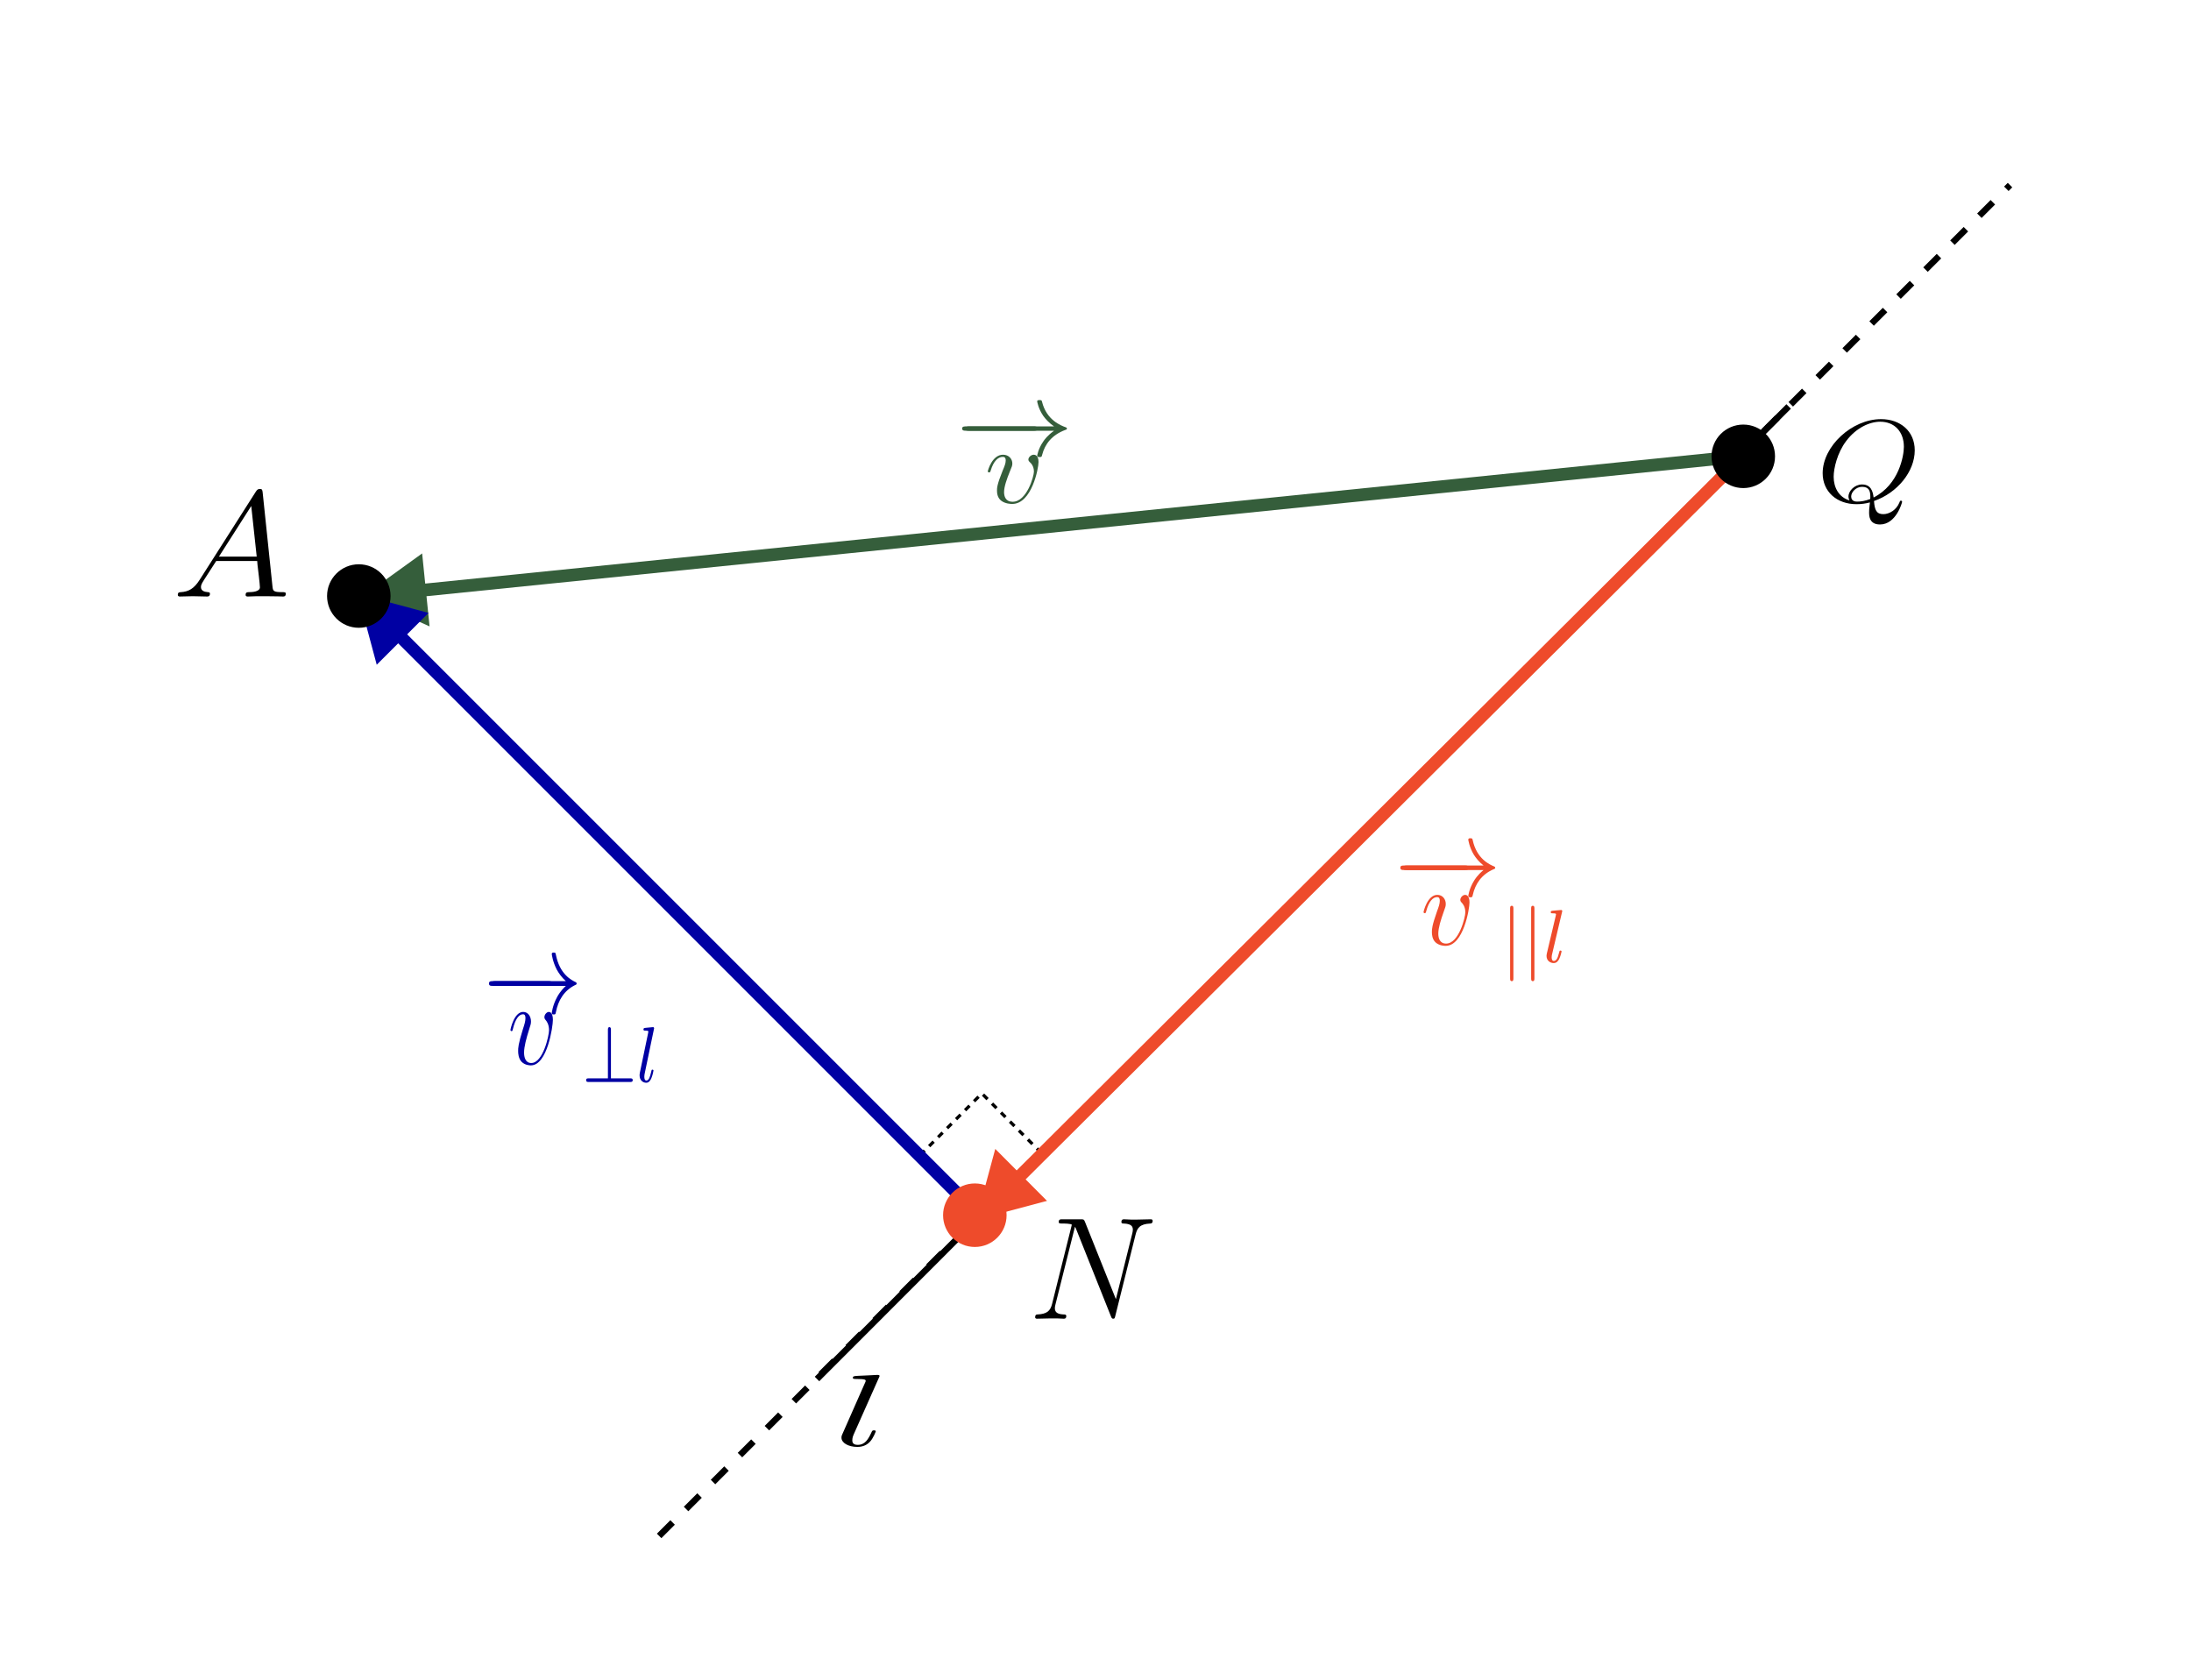<svg width="690" height="529" viewBox="0 0 690 529" fill="none" xmlns="http://www.w3.org/2000/svg">
<rect width="690" height="529" fill="white"/>
<rect x="289.783" y="363.788" width="27.471" height="25.764" transform="rotate(-45 289.783 363.788)" fill="white" stroke="black" stroke-dasharray="2 2"/>
<line x1="207.577" y1="483.717" x2="633.002" y2="58.293" stroke="black" stroke-width="2" stroke-dasharray="6 6"/>
<line x1="257.293" y1="434.293" x2="563.293" y2="128.006" stroke="black" stroke-width="2"/>
<path d="M114.212 187.803L135.277 197.269L132.943 174.293L114.212 187.803ZM548 141.712L131.918 183.993L132.322 187.973L548.404 145.692L548 141.712Z" fill="#355E3B"/>
<path d="M307.411 384.129L329.731 378.199L313.434 361.835L307.411 384.129ZM548 141.712L318.754 370.011L321.577 372.845L550.822 144.547L548 141.712Z" fill="#EE4B2B"/>
<path d="M112.665 187.047L118.642 209.355L134.972 193.025L112.665 187.047ZM310.079 381.634L126.807 198.361L123.979 201.19L307.251 384.462L310.079 381.634Z" fill="#0000A3"/>
<circle cx="549" cy="143.712" r="10" fill="black"/>
<circle cx="113" cy="187.712" r="10" fill="black"/>
<circle cx="307" cy="382.712" r="10" fill="#EE4B2B"/>
<path d="M325.445 135.658C326.077 135.658 326.746 135.658 326.746 134.971C326.746 134.284 326.077 134.284 325.445 134.284H305.341C304.709 134.284 304.04 134.284 304.04 134.971C304.04 135.658 304.709 135.658 305.341 135.658H325.445Z" fill="#355E3B"/>
<path d="M331.949 135.658C329.905 137.102 328.902 138.511 328.605 138.958C326.932 141.33 326.635 143.495 326.635 143.529C326.635 143.942 327.081 143.942 327.378 143.942C328.01 143.942 328.047 143.873 328.196 143.254C329.051 139.886 331.243 136.999 335.443 135.418C335.889 135.28 336 135.212 336 134.971C336 134.73 335.777 134.627 335.703 134.593C334.068 134.009 329.571 132.29 328.159 126.516C328.047 126.103 328.01 126 327.378 126C327.081 126 326.635 126 326.635 126.412C326.635 126.481 326.97 128.647 328.53 130.949C329.274 131.981 330.351 133.184 331.949 134.284H304.338C303.669 134.284 303 134.284 303 134.971C303 135.658 303.669 135.658 304.338 135.658H331.949Z" fill="#355E3B"/>
<path d="M327.058 145.508C327.058 143.342 325.869 143.205 325.571 143.205C324.679 143.205 323.862 144.03 323.862 144.717C323.862 145.13 324.122 145.37 324.271 145.508C324.642 145.817 325.608 146.745 325.608 148.532C325.608 149.976 323.379 158.019 318.919 158.019C316.652 158.019 316.206 156.266 316.206 154.994C316.206 153.276 317.061 150.87 318.065 148.395C318.659 146.986 318.808 146.642 318.808 145.955C318.808 144.511 317.693 143.205 315.872 143.205C312.453 143.205 311.078 148.189 311.078 148.464C311.078 148.601 311.227 148.773 311.487 148.773C311.821 148.773 311.858 148.636 312.007 148.154C312.899 145.198 314.348 143.892 315.76 143.892C316.095 143.892 316.727 143.892 316.727 145.027C316.727 145.92 316.318 146.917 315.76 148.223C313.977 152.623 313.977 153.688 313.977 154.513C313.977 155.269 314.088 156.678 315.24 157.641C316.578 158.706 318.436 158.706 318.771 158.706C324.94 158.706 327.058 147.467 327.058 145.508Z" fill="#355E3B"/>
<path d="M461.321 274.006C461.893 274.006 462.498 274.006 462.498 273.294C462.498 272.581 461.893 272.581 461.321 272.581H443.119C442.547 272.581 441.942 272.581 441.942 273.294C441.942 274.006 442.547 274.006 443.119 274.006H461.321Z" fill="#EE4B2B"/>
<path d="M467.209 274.006C465.358 275.501 464.45 276.961 464.181 277.424C462.667 279.881 462.398 282.124 462.398 282.16C462.398 282.587 462.801 282.587 463.07 282.587C463.642 282.587 463.676 282.516 463.811 281.875C464.584 278.385 466.569 275.394 470.371 273.756C470.775 273.614 470.876 273.543 470.876 273.294C470.876 273.044 470.674 272.937 470.607 272.902C469.126 272.297 465.055 270.516 463.777 264.534C463.676 264.107 463.642 264 463.07 264C462.801 264 462.398 264 462.398 264.427C462.398 264.499 462.7 266.742 464.113 269.127C464.786 270.196 465.762 271.442 467.209 272.581H442.211C441.606 272.581 441 272.581 441 273.294C441 274.006 441.606 274.006 442.211 274.006H467.209Z" fill="#EE4B2B"/>
<path d="M462.78 284.209C462.78 281.966 461.703 281.824 461.434 281.824C460.627 281.824 459.887 282.678 459.887 283.39C459.887 283.818 460.122 284.067 460.257 284.209C460.593 284.53 461.468 285.491 461.468 287.343C461.468 288.838 459.449 297.17 455.412 297.17C453.36 297.17 452.956 295.354 452.956 294.037C452.956 292.256 453.73 289.764 454.638 287.2C455.176 285.74 455.311 285.384 455.311 284.672C455.311 283.177 454.302 281.824 452.653 281.824C449.558 281.824 448.313 286.987 448.313 287.271C448.313 287.414 448.448 287.592 448.683 287.592C448.986 287.592 449.02 287.449 449.154 286.951C449.962 283.889 451.274 282.536 452.552 282.536C452.855 282.536 453.427 282.536 453.427 283.711C453.427 284.637 453.057 285.669 452.552 287.022C450.937 291.58 450.937 292.684 450.937 293.538C450.937 294.322 451.038 295.782 452.081 296.779C453.292 297.882 454.975 297.882 455.277 297.882C460.862 297.882 462.78 286.239 462.78 284.209Z" fill="#EE4B2B"/>
<path d="M476.606 286.164C476.606 285.784 476.606 285.262 476.09 285.262C475.574 285.262 475.574 285.784 475.574 286.164V308.098C475.574 308.478 475.574 309 476.09 309C476.606 309 476.606 308.478 476.606 308.098V286.164Z" fill="#EE4B2B"/>
<path d="M483.226 286.164C483.226 285.784 483.226 285.262 482.71 285.262C482.195 285.262 482.195 285.784 482.195 286.164V308.098C482.195 308.478 482.195 309 482.71 309C483.226 309 483.226 308.478 483.226 308.098V286.164Z" fill="#EE4B2B"/>
<path d="M491.91 287.303C491.933 287.256 492 286.947 492 286.923C492 286.805 491.91 286.591 491.641 286.591L489.376 286.781C488.546 286.852 488.366 286.876 488.366 287.303C488.366 287.636 488.68 287.636 488.95 287.636C490.026 287.636 490.026 287.778 490.026 287.992C490.026 288.063 490.026 288.11 489.914 288.538L487.133 300.312C487.043 300.692 487.043 301.048 487.043 301.071C487.043 302.543 488.187 303.303 489.308 303.303C490.273 303.303 490.789 302.496 491.036 301.973C491.439 301.19 491.776 299.79 491.776 299.671C491.776 299.528 491.708 299.362 491.417 299.362C491.215 299.362 491.148 299.481 491.148 299.505C491.103 299.576 490.991 300.003 490.923 300.264C490.587 301.641 490.161 302.638 489.353 302.638C488.815 302.638 488.658 302.092 488.658 301.522C488.658 301.071 488.725 300.81 488.793 300.502L491.91 287.303Z" fill="#EE4B2B"/>
<path d="M172.77 310.491C173.298 310.491 173.858 310.491 173.858 309.744C173.858 308.997 173.298 308.997 172.77 308.997H155.958C155.429 308.997 154.87 308.997 154.87 309.744C154.87 310.491 155.429 310.491 155.958 310.491H172.77Z" fill="#0000A3"/>
<path d="M178.209 310.491C176.5 312.059 175.661 313.589 175.412 314.075C174.014 316.651 173.765 319.003 173.765 319.04C173.765 319.488 174.138 319.488 174.386 319.488C174.915 319.488 174.946 319.413 175.07 318.741C175.785 315.083 177.618 311.947 181.13 310.229C181.503 310.08 181.596 310.005 181.596 309.744C181.596 309.483 181.41 309.371 181.348 309.333C179.98 308.699 176.22 306.832 175.039 300.56C174.946 300.112 174.915 300 174.386 300C174.138 300 173.765 300 173.765 300.448C173.765 300.523 174.045 302.875 175.35 305.376C175.971 306.496 176.873 307.803 178.209 308.997H155.119C154.559 308.997 154 308.997 154 309.744C154 310.491 154.559 310.491 155.119 310.491H178.209Z" fill="#0000A3"/>
<path d="M174.118 321.189C174.118 318.837 173.124 318.687 172.875 318.687C172.129 318.687 171.445 319.583 171.445 320.33C171.445 320.778 171.663 321.039 171.787 321.189C172.098 321.525 172.906 322.533 172.906 324.474C172.906 326.042 171.041 334.778 167.312 334.778C165.417 334.778 165.044 332.874 165.044 331.493C165.044 329.626 165.758 327.013 166.597 324.325C167.095 322.794 167.219 322.421 167.219 321.674C167.219 320.106 166.287 318.687 164.764 318.687C161.905 318.687 160.755 324.101 160.755 324.399C160.755 324.549 160.879 324.735 161.097 324.735C161.377 324.735 161.408 324.586 161.532 324.063C162.278 320.853 163.49 319.434 164.671 319.434C164.95 319.434 165.479 319.434 165.479 320.666C165.479 321.637 165.137 322.719 164.671 324.138C163.179 328.917 163.179 330.074 163.179 330.97C163.179 331.791 163.272 333.322 164.236 334.367C165.354 335.524 166.908 335.524 167.188 335.524C172.347 335.524 174.118 323.317 174.118 321.189Z" fill="#0000A3"/>
<path d="M192.401 324.424C192.401 324.026 192.401 323.478 191.924 323.478C191.448 323.478 191.448 324.026 191.448 324.449V339.606H185.398C185.046 339.606 184.59 339.606 184.59 340.179C184.59 340.751 185.046 340.751 185.398 340.751H198.471C198.802 340.751 199.258 340.751 199.258 340.179C199.258 339.606 198.802 339.606 198.471 339.606H192.401V324.424Z" fill="#0000A3"/>
<path d="M205.917 324.225C205.938 324.175 206 323.852 206 323.827C206 323.702 205.917 323.478 205.668 323.478L203.576 323.677C202.809 323.752 202.644 323.777 202.644 324.225C202.644 324.573 202.934 324.573 203.182 324.573C204.177 324.573 204.177 324.723 204.177 324.947C204.177 325.021 204.177 325.071 204.073 325.519L201.504 337.864C201.421 338.262 201.421 338.636 201.421 338.66C201.421 340.204 202.478 341 203.514 341C204.405 341 204.881 340.154 205.109 339.606C205.482 338.785 205.793 337.316 205.793 337.192C205.793 337.043 205.731 336.869 205.461 336.869C205.275 336.869 205.213 336.993 205.213 337.018C205.171 337.093 205.068 337.54 205.006 337.814C204.695 339.258 204.301 340.303 203.555 340.303C203.058 340.303 202.913 339.731 202.913 339.133C202.913 338.66 202.975 338.387 203.037 338.063L205.917 324.225Z" fill="#0000A3"/>
<path d="M590.168 157.787C597.525 155.237 603 148.514 603 141.827C603 135.731 598.381 132 592.392 132C583.239 132 574 140.497 574 149.031C574 154.831 578.448 158.784 584.65 158.784C586.105 158.784 587.516 158.599 588.885 158.23C588.628 160.446 588.628 160.631 588.628 161.333C588.628 162.404 588.628 165.175 592.05 165.175C597.14 165.175 599.022 158.267 599.022 158.045C599.022 157.823 598.851 157.676 598.637 157.676C598.381 157.676 598.295 157.86 598.167 158.267C597.226 160.594 595.001 161.924 593.119 161.924C590.938 161.924 590.382 160.631 590.168 157.787ZM582.469 157.602C579.09 156.604 577.465 153.538 577.465 150.139C577.465 147.553 578.577 142.64 581.4 138.908C584.565 134.697 588.799 132.813 592.136 132.813C596.584 132.813 599.578 135.916 599.578 140.719C599.578 143.452 598.081 152.614 590.04 156.678C589.826 154.794 589.227 152.577 586.404 152.577C584.094 152.577 582.127 154.572 582.127 156.383C582.127 156.789 582.298 157.343 582.469 157.602ZM588.971 157.158C587.431 157.75 586.105 157.971 584.907 157.971C584.479 157.971 582.982 157.971 582.982 156.346C582.982 155.016 584.479 153.316 586.404 153.316C588.543 153.316 589.013 154.572 589.013 156.42C589.013 156.641 589.013 156.937 588.971 157.158Z" fill="black"/>
<path d="M62.881 182.597C61.11 185.395 59.39 186.343 56.961 186.486C56.405 186.533 56 186.533 56 187.387C56 187.671 56.253 187.861 56.607 187.861C57.518 187.861 59.795 187.766 60.705 187.766C62.173 187.766 63.792 187.861 65.208 187.861C65.512 187.861 66.119 187.861 66.119 186.96C66.119 186.533 65.714 186.486 65.411 186.486C64.247 186.391 63.286 186.011 63.286 184.873C63.286 184.209 63.589 183.688 64.247 182.644L68.092 176.669H80.994C81.045 177.096 81.045 177.475 81.095 177.902C81.247 179.135 81.854 184.067 81.854 184.968C81.854 186.391 79.274 186.486 78.464 186.486C77.908 186.486 77.351 186.486 77.351 187.339C77.351 187.861 77.806 187.861 78.11 187.861C78.97 187.861 79.982 187.766 80.842 187.766H83.726C86.812 187.766 89.039 187.861 89.089 187.861C89.444 187.861 90 187.861 90 186.96C90 186.486 89.545 186.486 88.786 186.486C86.003 186.486 85.952 186.059 85.801 184.636L82.714 155.043C82.613 154.095 82.411 154 81.854 154C81.348 154 81.045 154.095 80.589 154.806L62.881 182.597ZM68.952 175.293L79.122 159.359L80.842 175.293H68.952Z" fill="black"/>
<path d="M357.623 388.812C358.124 386.842 358.853 385.467 362.317 385.329C362.453 385.329 363 385.283 363 384.504C363 384 362.59 384 362.408 384C361.496 384 359.172 384.092 358.261 384.092H356.074C355.436 384.092 354.616 384 353.978 384C353.704 384 353.158 384 353.158 384.871C353.158 385.329 353.522 385.329 353.841 385.329C356.575 385.421 356.757 386.475 356.757 387.3C356.757 387.712 356.712 387.85 356.575 388.491L351.426 409.161L341.675 384.779C341.356 384.046 341.31 384 340.308 384H334.749C333.837 384 333.427 384 333.427 384.871C333.427 385.329 333.746 385.329 334.612 385.329C334.84 385.329 337.528 385.329 337.528 385.742C337.528 385.833 337.437 386.2 337.392 386.337L331.331 410.628C330.784 412.873 329.691 413.836 326.683 413.973C326.456 413.973 326 414.019 326 414.844C326 415.303 326.456 415.303 326.592 415.303C327.504 415.303 329.828 415.211 330.739 415.211H332.926C333.564 415.211 334.339 415.303 334.977 415.303C335.296 415.303 335.797 415.303 335.797 414.432C335.797 414.019 335.341 413.973 335.159 413.973C333.655 413.928 332.197 413.653 332.197 412.003C332.197 411.636 332.288 411.224 332.379 410.857L338.531 386.337C338.804 386.796 338.804 386.887 338.986 387.3L349.831 414.478C350.059 415.028 350.15 415.303 350.56 415.303C351.016 415.303 351.062 415.165 351.244 414.386L357.623 388.812Z" fill="black"/>
<path d="M276.829 433.805C276.886 433.677 277 433.483 277 433.322C277 433 276.431 433 276.318 433C276.261 433 274.213 433.097 273.19 433.161C272.223 433.193 271.37 433.258 270.346 433.29C268.981 433.354 268.583 433.387 268.583 433.967C268.583 434.289 269.152 434.289 269.72 434.289C272.621 434.289 272.621 434.579 272.621 434.901C272.621 435.03 272.621 435.094 272.336 435.674L265.284 451.654C265.114 452.008 265 452.266 265 452.781C265 454.392 267.104 455.681 270.005 455.681C271.882 455.681 273.133 454.972 274.043 453.973C275.009 452.91 275.806 450.88 275.806 450.752C275.806 450.59 275.578 450.462 275.237 450.462C274.725 450.462 274.668 450.623 274.441 451.106C273.417 453.329 272.393 455.036 270.118 455.036C268.412 455.036 268.412 454.005 268.412 453.554C268.412 453.426 268.412 452.749 268.81 451.847L276.829 433.805Z" fill="black"/>
</svg>
